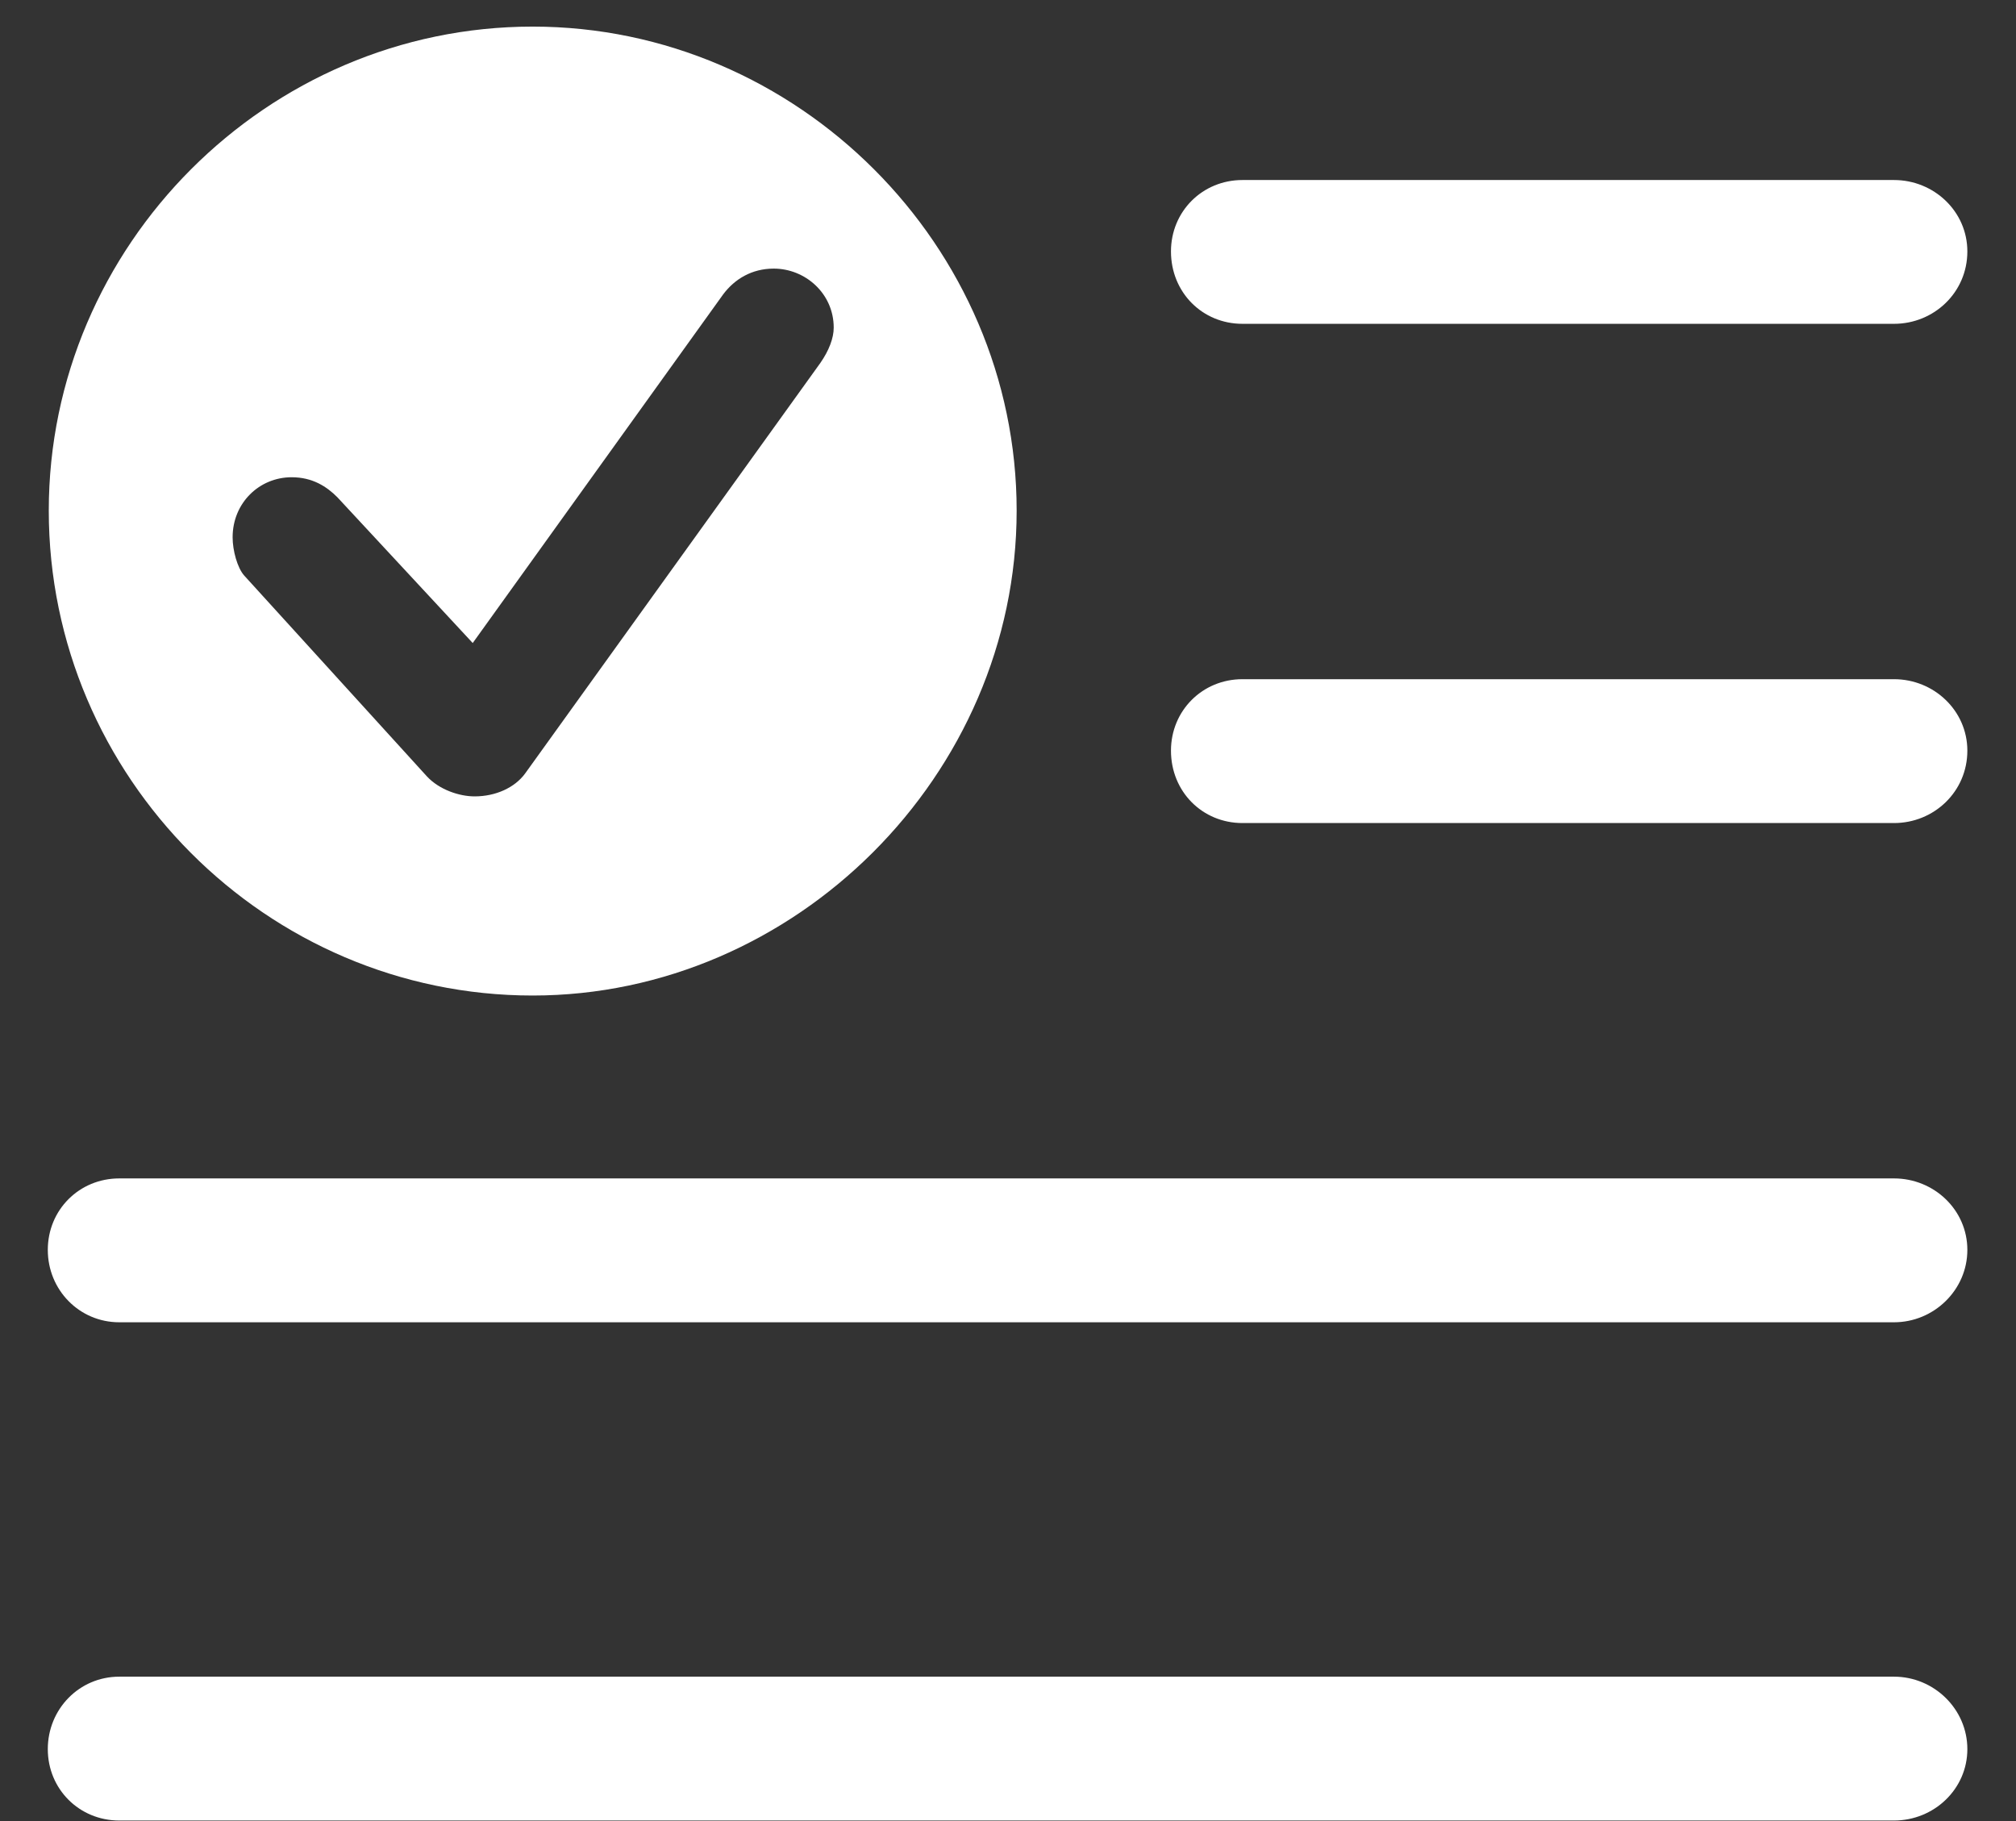 <svg width="31" height="28" viewBox="0 0 31 28" fill="none" xmlns="http://www.w3.org/2000/svg">
<rect x="0" y="0" width="31" height="28" fill="#333333" stroke="none"/>
<path d="M8.191 15.307C12.22 15.307 15.633 11.923 15.633 7.851C15.633 3.778 12.264 0.409 8.191 0.409C4.104 0.409 0.75 3.778 0.75 7.851C0.75 11.952 4.104 15.307 8.191 15.307ZM19.105 4.979H29.124C29.739 4.979 30.252 4.496 30.252 3.866C30.252 3.251 29.739 2.768 29.124 2.768H19.105C18.489 2.768 18.006 3.251 18.006 3.866C18.006 4.496 18.489 4.979 19.105 4.979ZM7.298 12.245C7.063 12.245 6.756 12.143 6.565 11.938L3.753 8.847C3.65 8.729 3.577 8.466 3.577 8.261C3.577 7.733 3.987 7.338 4.485 7.338C4.808 7.338 5.027 7.484 5.188 7.646L7.269 9.887L11.121 4.525C11.297 4.291 11.56 4.13 11.898 4.13C12.381 4.13 12.82 4.511 12.82 5.038C12.82 5.199 12.747 5.39 12.615 5.58L8.074 11.894C7.913 12.113 7.62 12.245 7.298 12.245ZM19.105 12.655H29.124C29.739 12.655 30.252 12.172 30.252 11.542C30.252 10.927 29.739 10.443 29.124 10.443H19.105C18.489 10.443 18.006 10.927 18.006 11.542C18.006 12.172 18.489 12.655 19.105 12.655ZM1.834 20.331H29.124C29.739 20.331 30.252 19.833 30.252 19.218C30.252 18.602 29.739 18.119 29.124 18.119H1.834C1.219 18.119 0.735 18.602 0.735 19.218C0.735 19.833 1.219 20.331 1.834 20.331ZM1.834 27.992H29.124C29.739 27.992 30.252 27.509 30.252 26.894C30.252 26.278 29.739 25.78 29.124 25.78H1.834C1.219 25.78 0.735 26.278 0.735 26.894C0.735 27.509 1.219 27.992 1.834 27.992Z" fill="white"/>
</svg>
